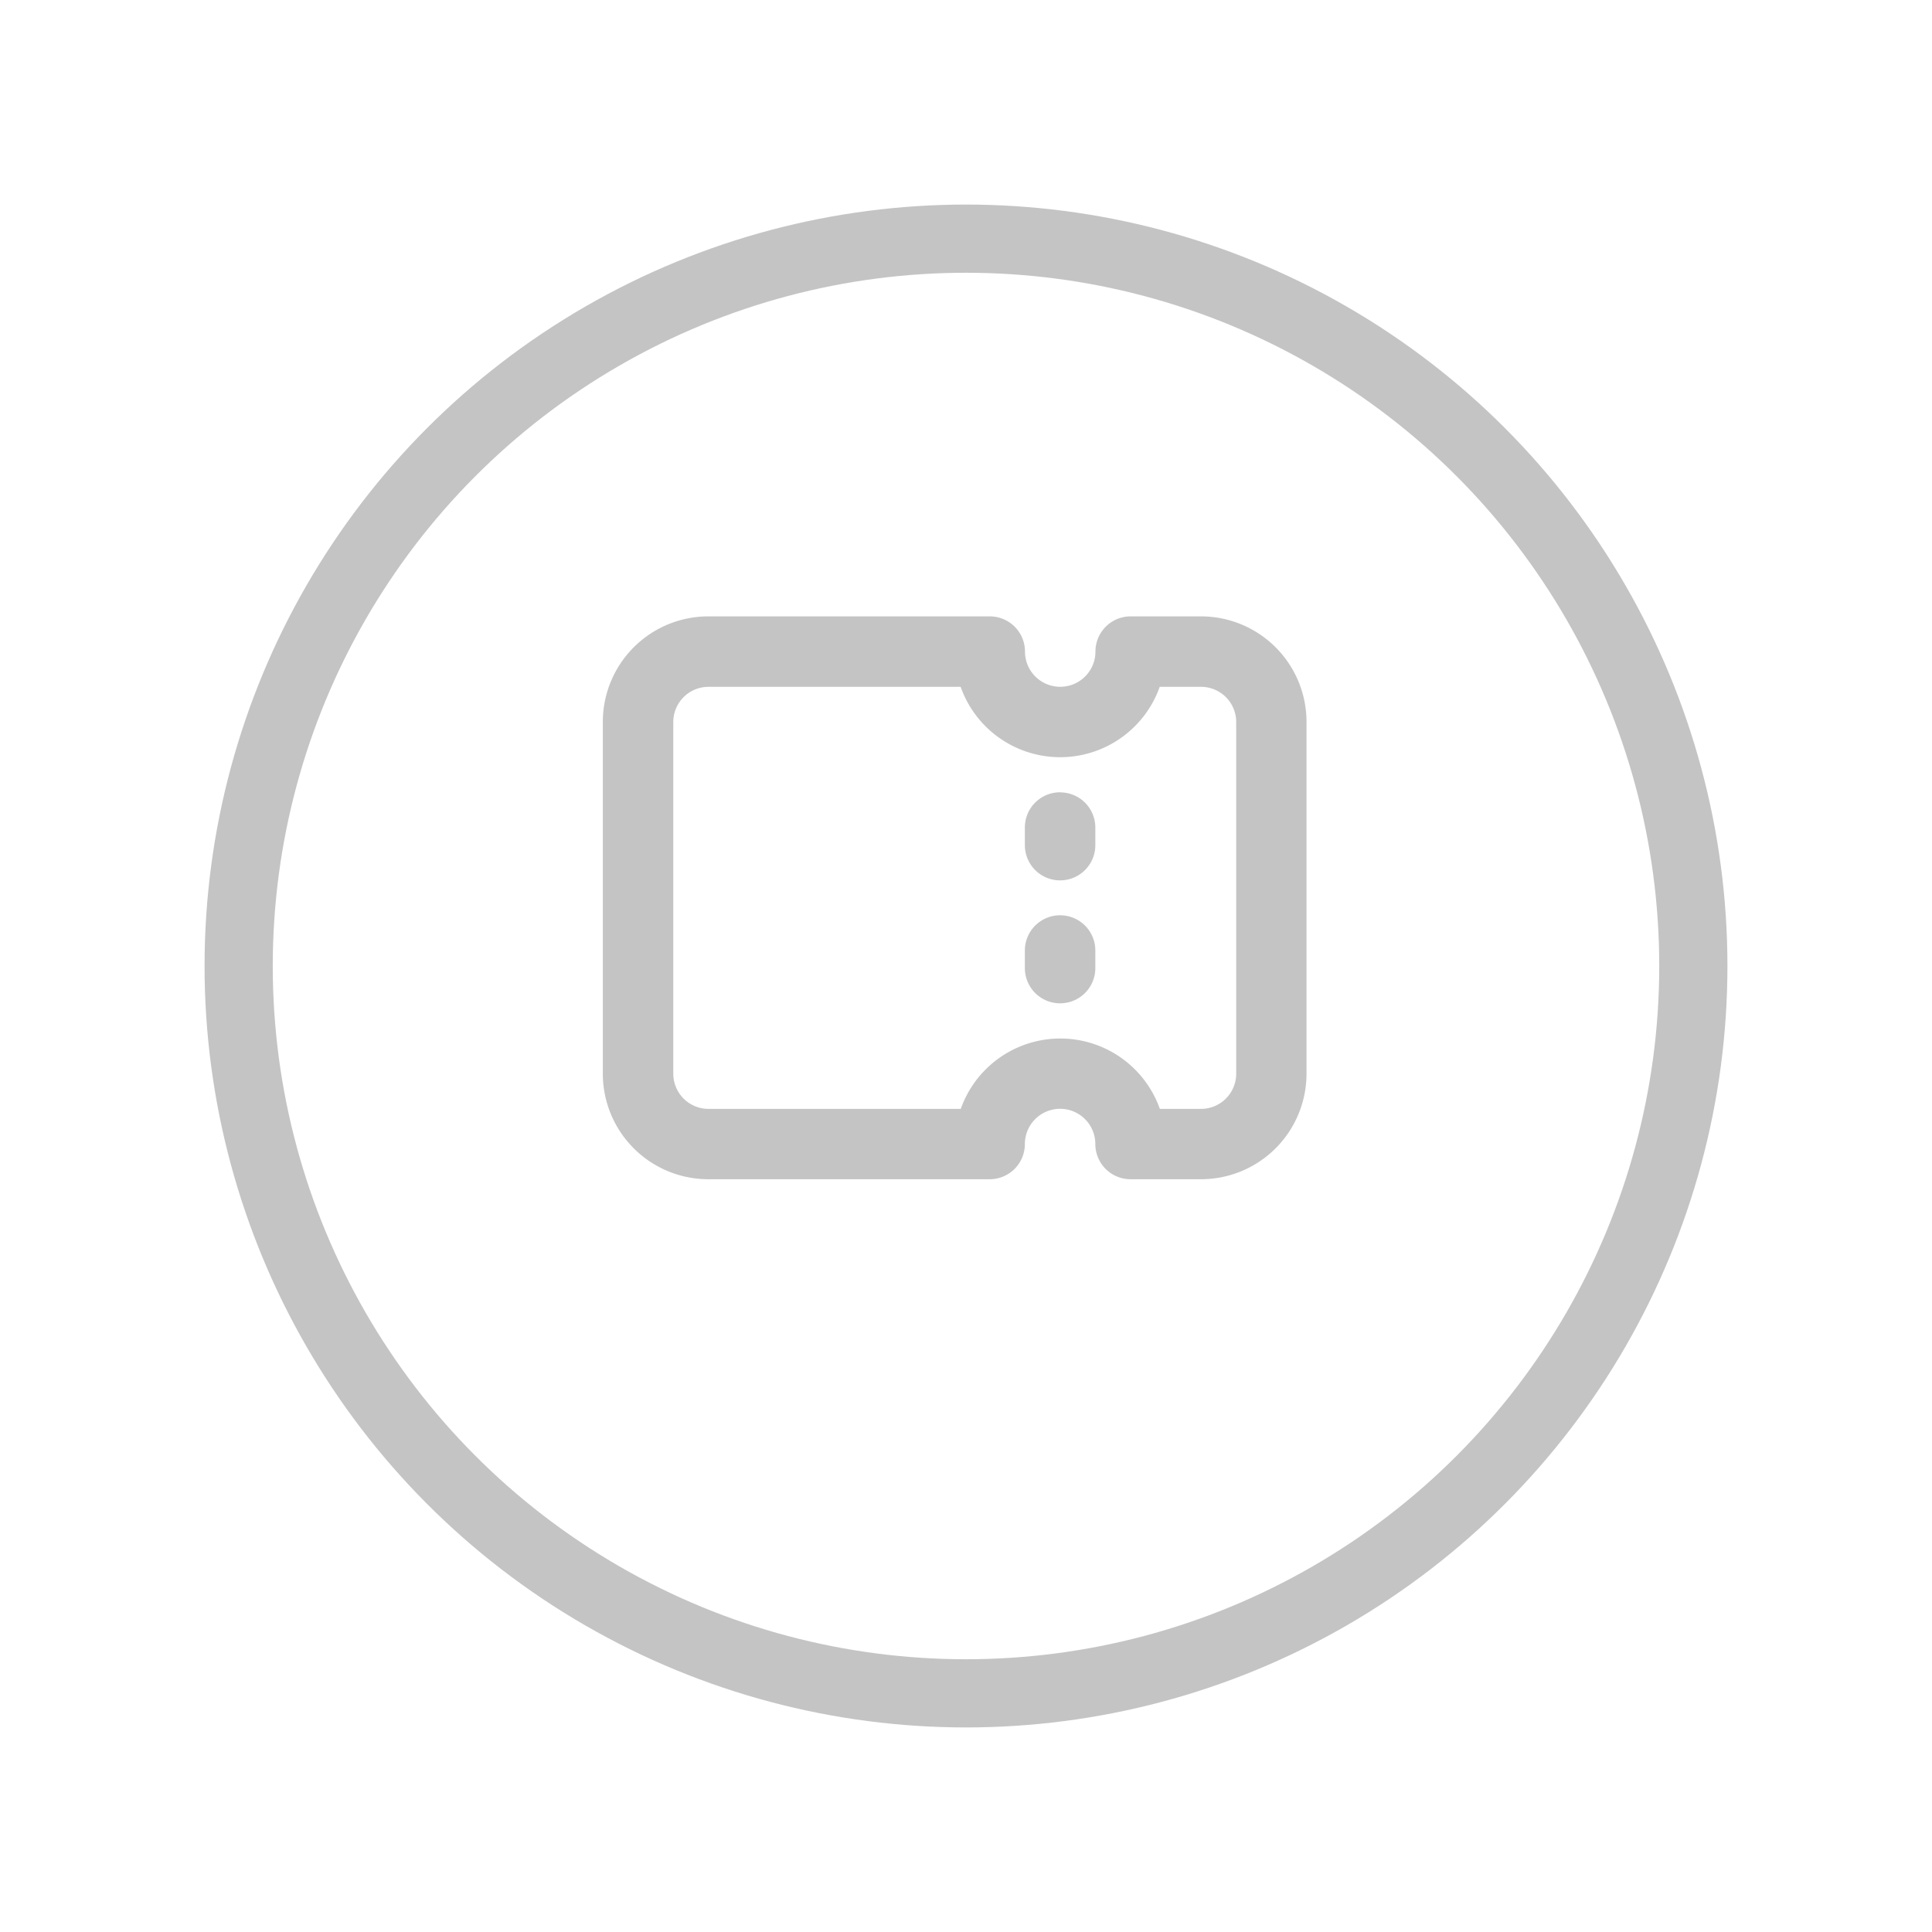 <svg xmlns="http://www.w3.org/2000/svg" xmlns:xlink="http://www.w3.org/1999/xlink" width="85" height="85" viewBox="0 0 85 85">
  <defs>
    <filter id="Ellipse_32" x="0" y="0" width="85" height="85" filterUnits="userSpaceOnUse">
      <feOffset dy="3" input="SourceAlpha"/>
      <feGaussianBlur stdDeviation="3" result="blur"/>
      <feFlood flood-opacity="0.161"/>
      <feComposite operator="in" in2="blur"/>
      <feComposite in="SourceGraphic"/>
    </filter>
  </defs>
  <g id="Group_270" data-name="Group 270" transform="translate(-153 -753)">
    <g id="Group_267" data-name="Group 267">
      <g id="Group_268" data-name="Group 268">
        <g id="Group_265" data-name="Group 265">
          <g id="Group_266" data-name="Group 266">
            <g transform="matrix(1, 0, 0, 1, 153, 753)" filter="url(#Ellipse_32)">
              <g id="Ellipse_32-2" data-name="Ellipse 32" transform="translate(9 6)" fill="#fff" stroke="#c4c4c4" stroke-width="3">
                <circle cx="33.5" cy="33.5" r="33.5" stroke="none"/>
                <circle cx="33.5" cy="33.5" r="32" fill="none"/>
              </g>
            </g>
          </g>
        </g>
      </g>
    </g>
    <g id="Group_269" data-name="Group 269">
      <g id="Icon" transform="translate(176.427 773.927)">
        <g id="Business">
          <g id="ticket_line">
            <path id="MingCute" d="M37.145,0V37.145H0V0ZM19.491,36l-.018,0-.11.055-.029.006-.024-.006L19.2,36a.033.033,0,0,0-.037.008l-.006.017-.026.661.008.032.017.019.16.115.023.006.018-.006.16-.115.02-.025.005-.026-.026-.661A.033.033,0,0,0,19.491,36Zm.41-.174-.022,0-.286.143-.015.016,0,.017.028.665.007.02.013.011.311.143a.039.039,0,0,0,.044-.012l.006-.022-.053-.951A.039.039,0,0,0,19.9,35.822Zm-1.107,0a.036.036,0,0,0-.042.008l-.009.022-.053.951a.035.035,0,0,0,.026.036l.024,0,.311-.143.015-.013.006-.018L19.1,36l0-.02-.015-.014Z" fill="none"/>
            <path id="形状" d="M6.643,7.1A1.548,1.548,0,0,0,5.1,8.643V24.12a1.548,1.548,0,0,0,1.548,1.548h11.1a4.645,4.645,0,0,1,8.758,0h1.812a1.548,1.548,0,0,0,1.548-1.548V8.643A1.548,1.548,0,0,0,28.311,7.1H26.5a4.645,4.645,0,0,1-8.758,0ZM2,8.643A4.643,4.643,0,0,1,6.643,4H19.025a1.548,1.548,0,0,1,1.548,1.548,1.548,1.548,0,0,0,3.1,0A1.548,1.548,0,0,1,25.216,4h3.1a4.643,4.643,0,0,1,4.643,4.643V24.12a4.643,4.643,0,0,1-4.643,4.643h-3.1a1.548,1.548,0,0,1-1.548-1.548,1.548,1.548,0,0,0-3.1,0,1.548,1.548,0,0,1-1.548,1.548H6.643A4.643,4.643,0,0,1,2,24.12Zm20.12,3.1a1.548,1.548,0,0,1,1.548,1.548v.774a1.548,1.548,0,1,1-3.1,0v-.774A1.548,1.548,0,0,1,22.12,11.739ZM23.668,18.7a1.548,1.548,0,1,0-3.1,0v.774a1.548,1.548,0,0,0,3.1,0Z" transform="translate(1.095 2.191)" fill="#c4c4c4" fill-rule="evenodd"/>
          </g>
        </g>
      </g>
    </g>
  </g>
</svg>
